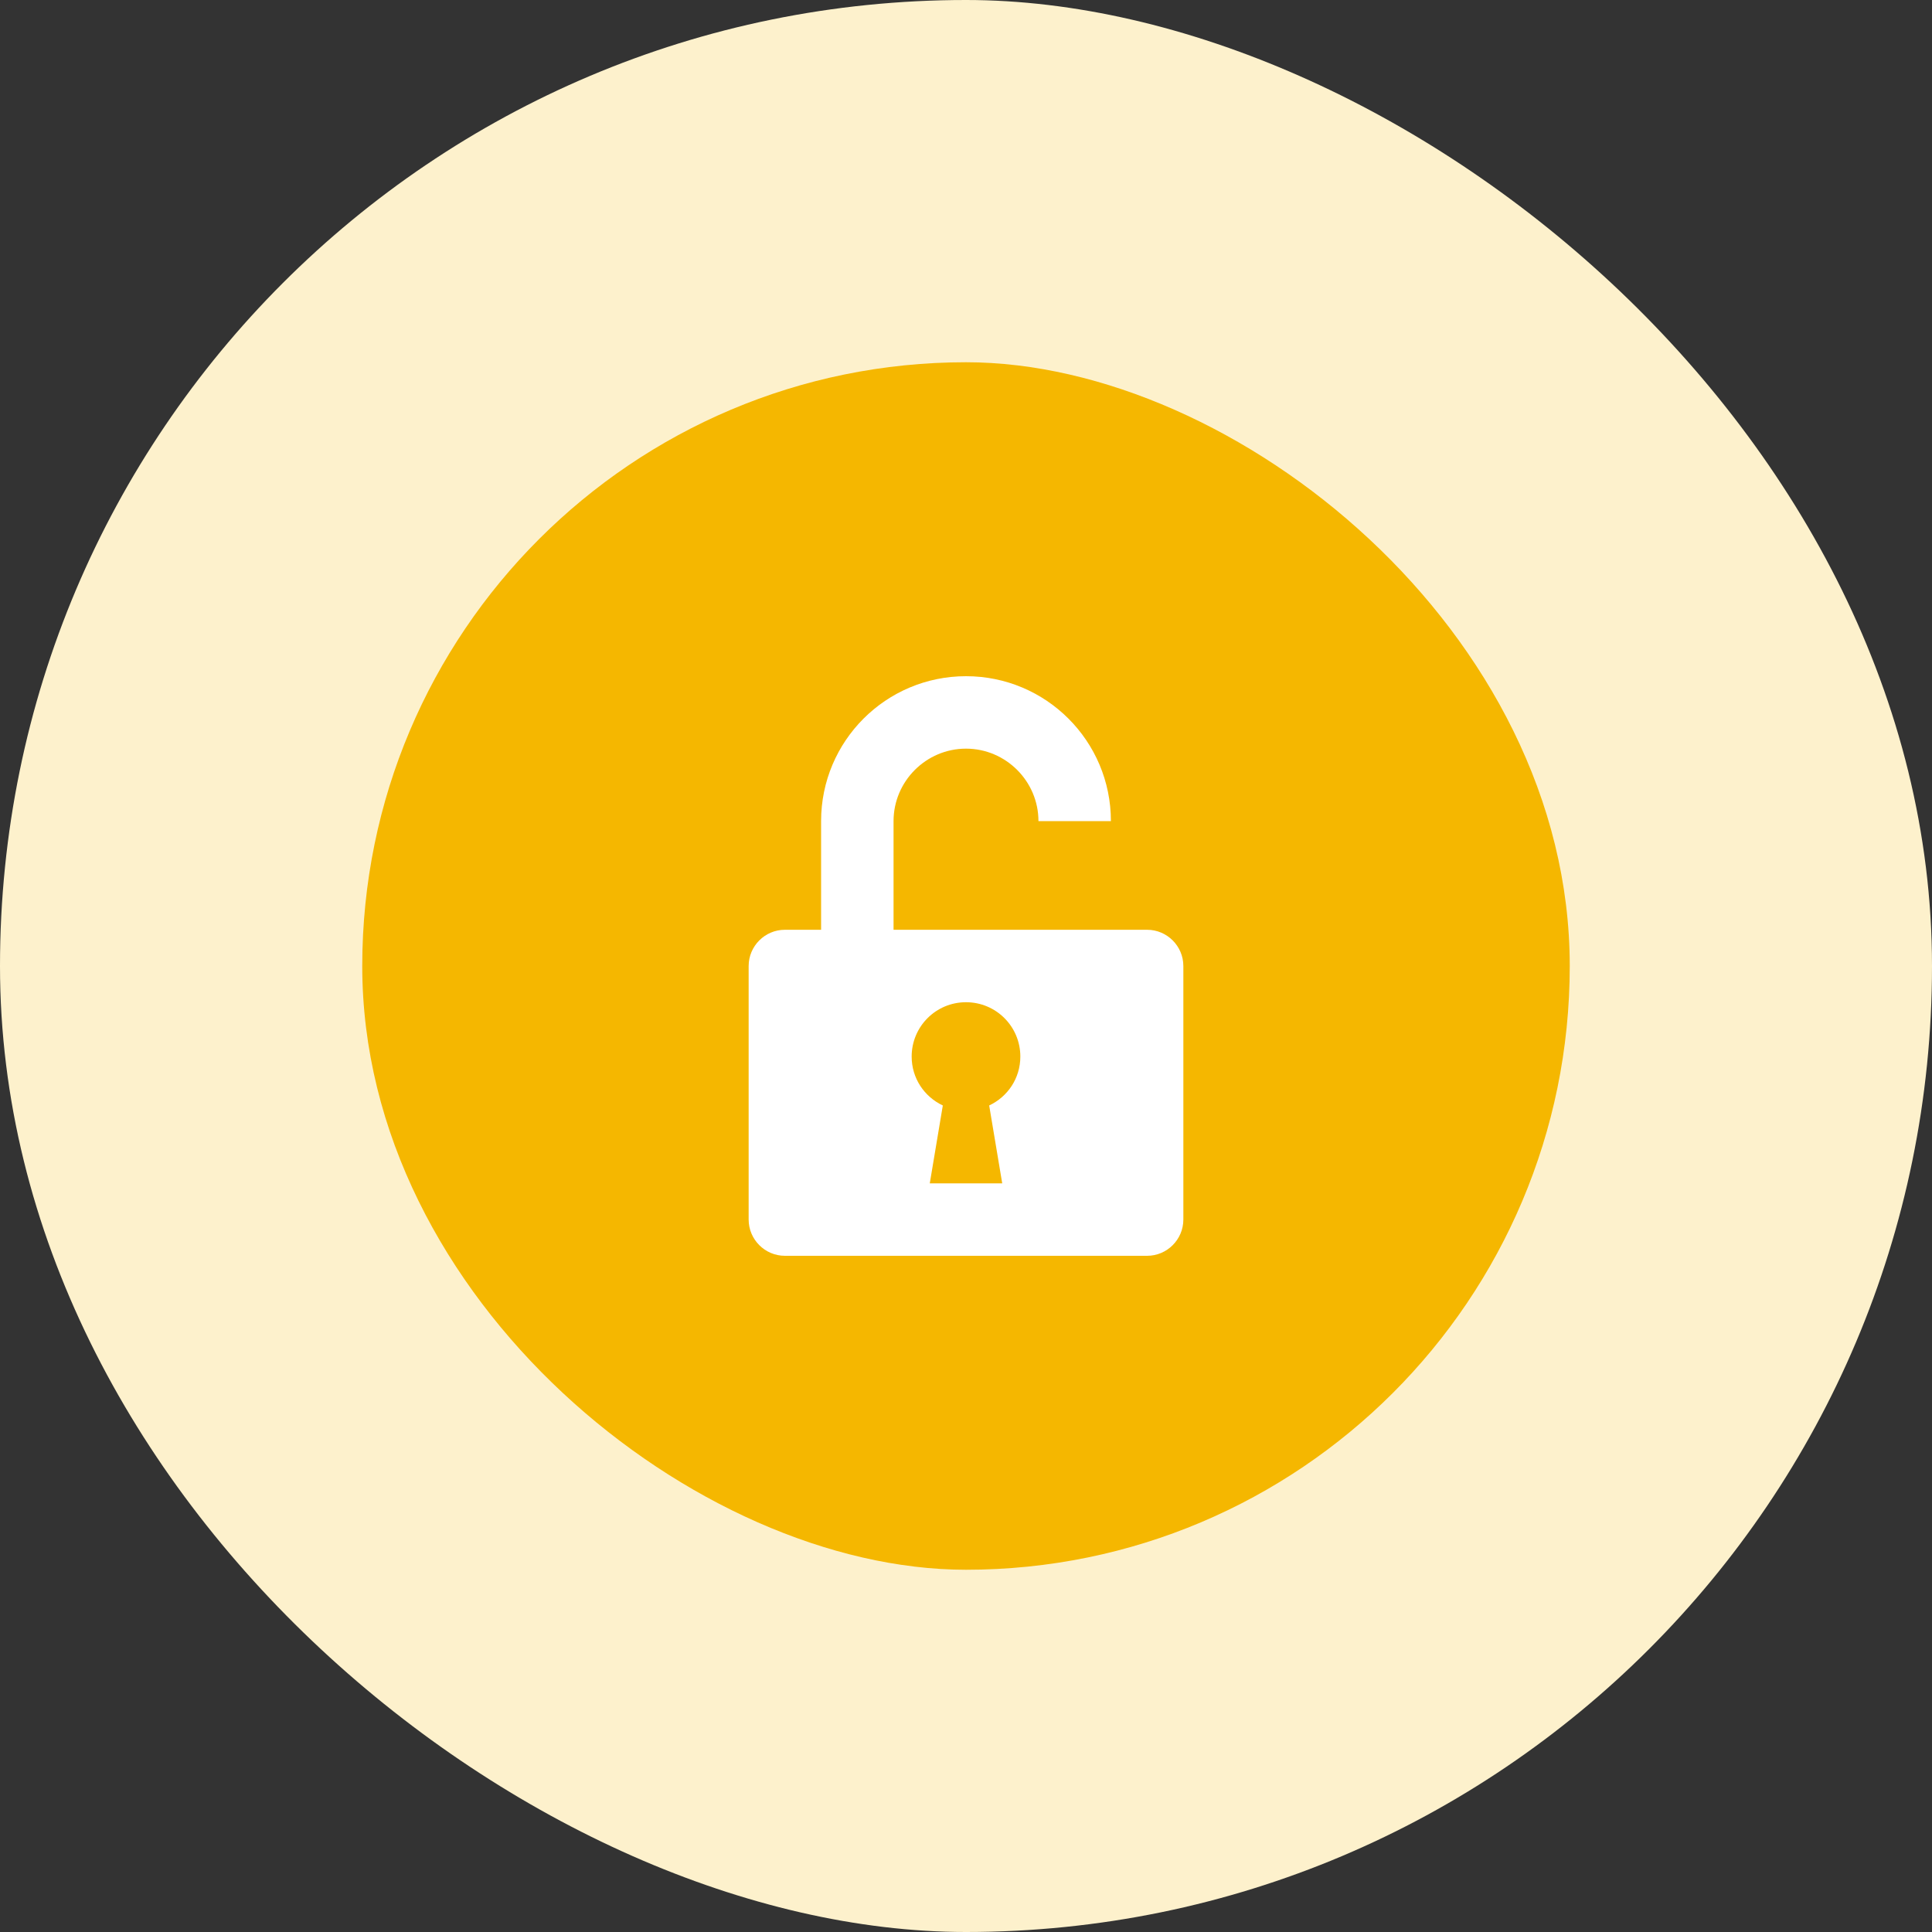 <svg width="64" height="64" viewBox="0 0 64 64" fill="none" xmlns="http://www.w3.org/2000/svg">
<rect x="0" y="0" width="64" height="64" fill="#333333" stroke="none"/>
<rect width="64" height="64" rx="32" transform="matrix(-1.19249e-08 -1 -1 1.19249e-08 64 64)" fill="#FDF1CC"/>
<rect width="40" height="40" rx="20" transform="matrix(-1.19249e-08 -1 -1 1.19249e-08 52 52)" fill="#F5B700"/>
<path d="M29.6 30.8V27.2C29.6 25.88 30.68 24.8 32 24.8C33.32 24.8 34.4 25.88 34.4 27.2H36.8C36.8 24.548 34.652 22.4 32 22.4C29.348 22.4 27.2 24.548 27.2 27.2V30.8H26C25.34 30.8 24.8 31.34 24.8 32V40.4C24.8 41.06 25.34 41.6 26 41.6H38C38.66 41.6 39.2 41.06 39.2 40.4V32C39.2 31.34 38.66 30.8 38 30.8H29.6ZM30.8 39.2L31.232 36.62C30.62 36.332 30.2 35.72 30.2 35C30.2 34.004 31.004 33.2 32 33.2C32.996 33.2 33.8 34.004 33.8 35C33.8 35.72 33.38 36.332 32.768 36.62L33.2 39.2H30.8Z" fill="white"/>
</svg>
